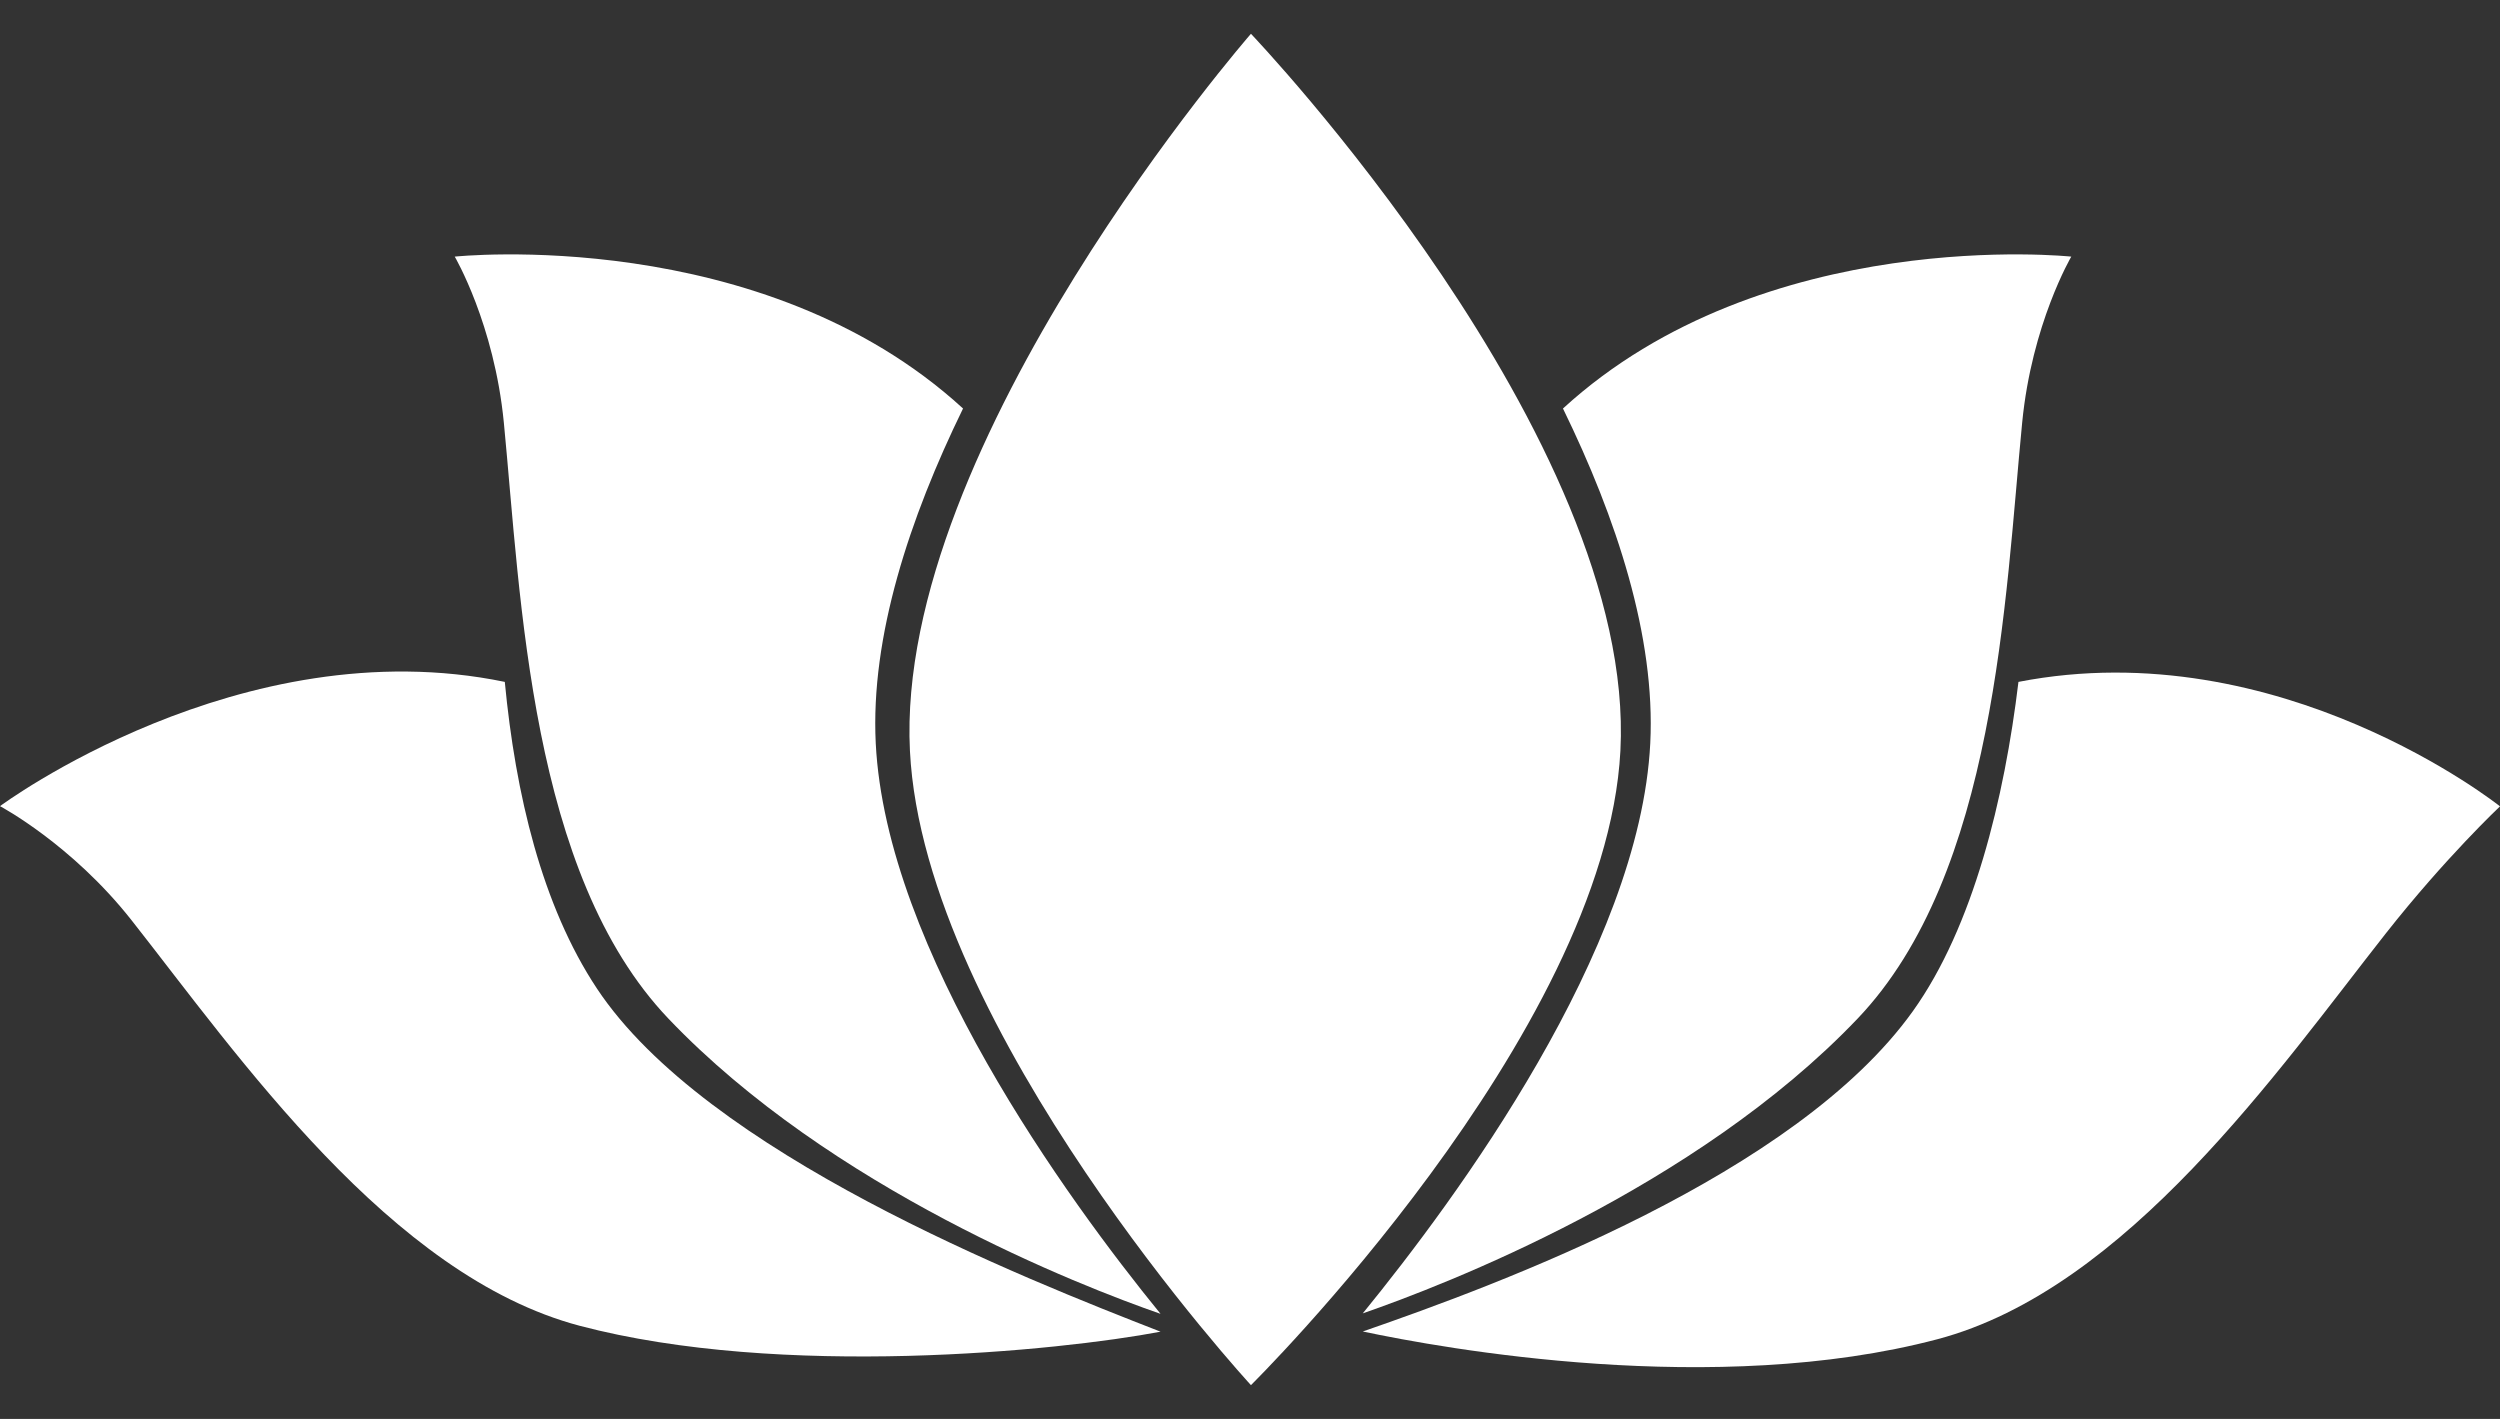 <svg width="37" height="21" viewBox="0 0 37 21" fill="none" xmlns="http://www.w3.org/2000/svg">
<rect x="0" y="0" width="37" height="21" fill="#333333" stroke="none"/>
<path d="M6.73 3.798C6.73 3.798 11.272 3.315 14.253 6.046C13.461 7.668 12.882 9.423 12.961 11C13.114 14.058 15.788 17.742 17.176 19.445C15.981 19.03 12.293 17.593 9.893 15.076C7.845 12.928 7.711 8.871 7.457 6.256C7.315 4.793 6.73 3.798 6.73 3.798Z" fill="white"/>
<path d="M0 11.931C0 11.931 3.563 9.284 7.471 10.092C7.629 11.749 8.019 13.401 8.835 14.631C10.45 17.066 15.133 18.913 17.176 19.709C15.676 19.994 11.561 20.408 8.581 19.622C5.775 18.881 3.53 15.63 1.945 13.617C1.061 12.495 0.007 11.935 0 11.931Z" fill="white"/>
<path d="M37 11.934C36.993 11.929 33.745 9.338 29.873 10.092C29.666 11.811 29.205 13.716 28.31 14.966C26.574 17.392 22.2 19.002 20.169 19.706C21.364 19.959 25.384 20.689 28.672 19.821C31.479 19.079 33.724 15.829 35.309 13.816C36.196 12.69 37 11.934 37 11.934Z" fill="white"/>
<path d="M30.655 3.798C30.655 3.798 26.114 3.315 23.132 6.046C23.924 7.668 24.503 9.424 24.424 11C24.271 14.059 21.556 17.736 20.169 19.438C21.363 19.024 25.091 17.594 27.492 15.076C29.54 12.928 29.673 8.872 29.928 6.256C30.07 4.793 30.655 3.798 30.655 3.798Z" fill="white"/>
<path d="M13.467 11.112C13.239 6.553 18.514 0.5 18.514 0.5C18.514 0.5 24.224 6.485 23.982 11.112C23.761 15.318 18.514 20.5 18.514 20.5C18.514 20.5 13.673 15.242 13.467 11.112Z" fill="white"/>
</svg>
